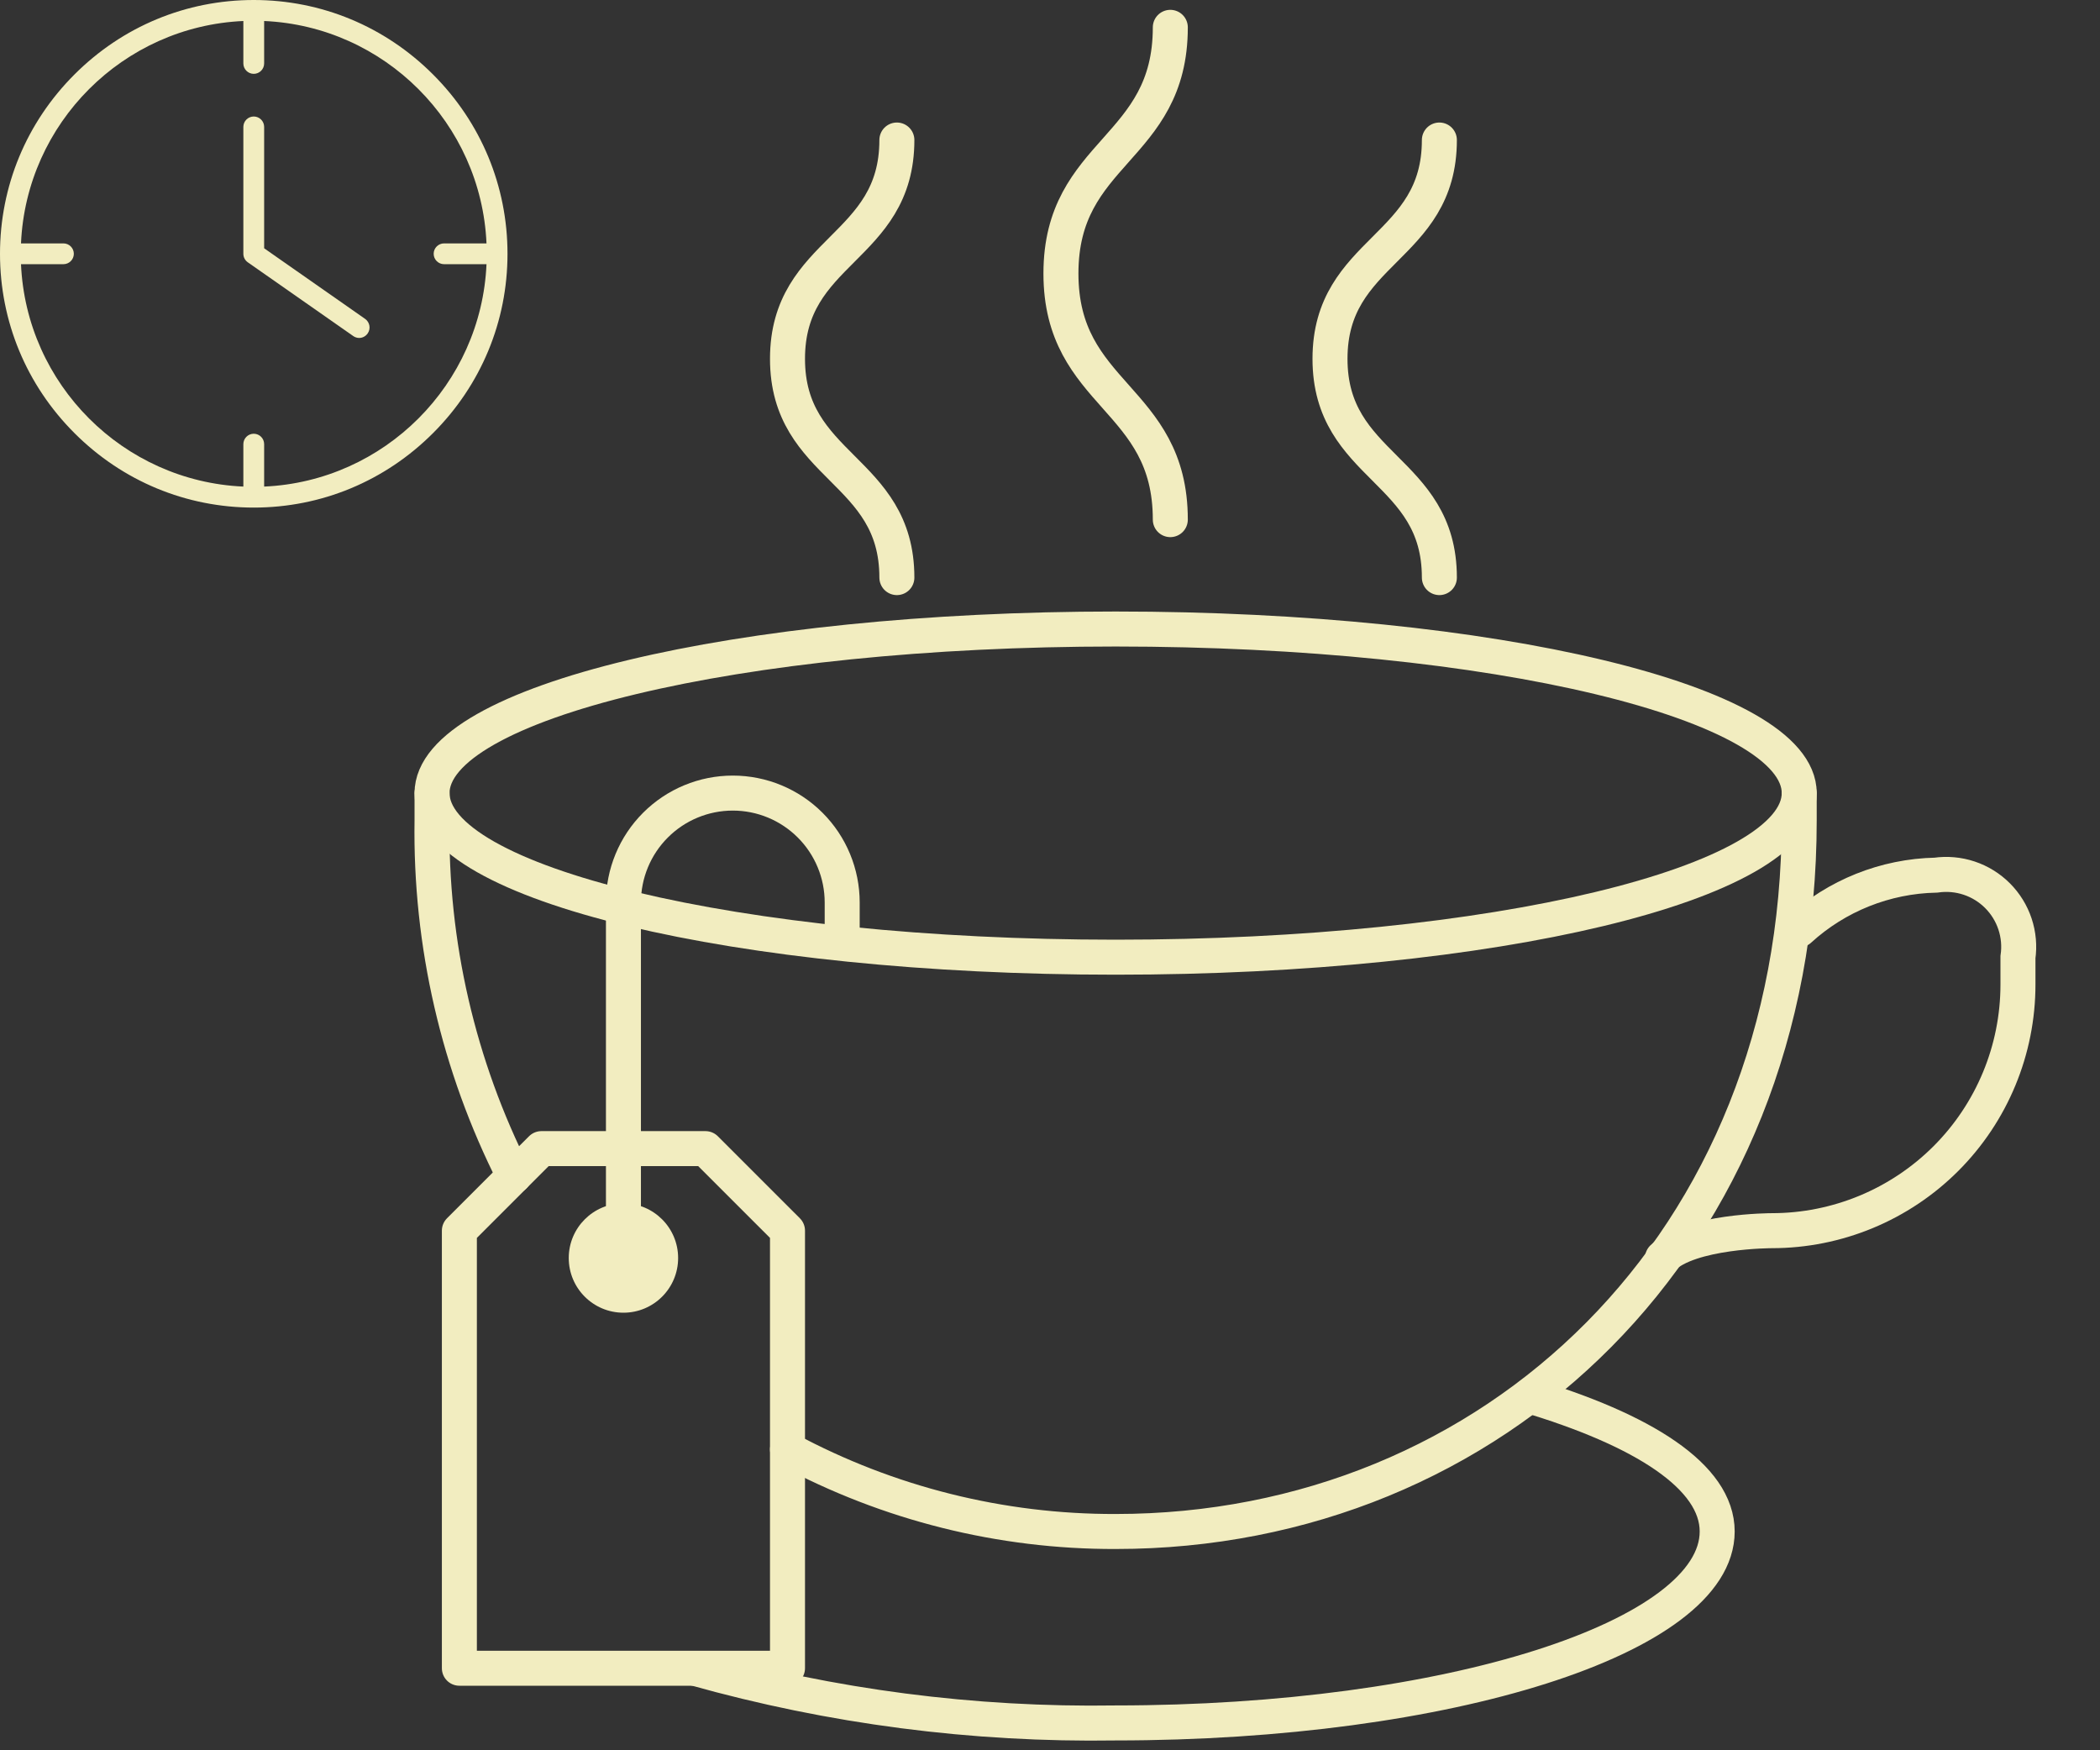 <svg width="120" height="100" viewBox="0 0 120 100" fill="none" xmlns="http://www.w3.org/2000/svg">
    <rect x="0" y="0" width="120" height="100" fill="#333333" stroke="none"/>
    <path d="M63.75 54.688C85.324 54.688 102.813 50.49 102.813 45.312C102.813 40.135 85.324 35.938 63.75 35.938C42.176 35.938 24.688 40.135 24.688 45.312C24.688 50.49 42.176 54.688 63.75 54.688Z" stroke="#F2EDC0" stroke-width="2" stroke-miterlimit="10" stroke-linecap="round"/>
    <path d="M29.375 67.188C26.19 60.897 24.581 53.926 24.688 46.875V45.312" stroke="#F2EDC0" stroke-width="2" stroke-miterlimit="10" stroke-linecap="round"/>
    <path d="M102.812 45.312V46.875C102.812 71.031 85.328 87.5 63.75 87.5C57.208 87.519 50.764 85.908 45 82.812" stroke="#F2EDC0" stroke-width="2" stroke-miterlimit="10" stroke-linecap="round"/>
    <path d="M102.812 53.125C104.951 51.17 107.728 50.059 110.625 50C111.262 49.909 111.911 49.967 112.522 50.17C113.132 50.373 113.687 50.716 114.142 51.171C114.597 51.626 114.939 52.18 115.143 52.791C115.346 53.401 115.404 54.051 115.312 54.688V56.25C115.312 59.98 113.831 63.557 111.194 66.194C108.556 68.831 104.98 70.313 101.25 70.313C101.25 70.313 96.562 70.313 95 71.875" stroke="#F2EDC0" stroke-width="2" stroke-miterlimit="10" stroke-linecap="round"/>
    <path d="M87.188 79.688C93.922 81.688 98.125 84.375 98.125 87.5C98.125 93.547 82.734 98.438 63.75 98.438C55.62 98.565 47.515 97.512 39.688 95.312" stroke="#F2EDC0" stroke-width="2" stroke-miterlimit="10"/>
    <path d="M45 70.312V95.312H26.25V70.312L30.938 65.625H40.312L45 70.312Z" stroke="#F2EDC0" stroke-width="2" stroke-linejoin="round"/>
    <path d="M35.625 71.875V51.562C35.625 49.905 36.283 48.315 37.456 47.143C38.628 45.971 40.217 45.312 41.875 45.312C43.533 45.312 45.122 45.971 46.294 47.143C47.467 48.315 48.125 49.905 48.125 51.562V53.125" stroke="#F2EDC0" stroke-width="2" stroke-linecap="round" stroke-linejoin="round"/>
    <path d="M35.625 75C37.351 75 38.75 73.601 38.75 71.875C38.75 70.149 37.351 68.75 35.625 68.75C33.899 68.75 32.5 70.149 32.5 71.875C32.5 73.601 33.899 75 35.625 75Z" fill="#F2EDC0"/>
    <path d="M66.875 1.562C66.875 8.594 60.625 8.594 60.625 15.625C60.625 22.656 66.875 22.656 66.875 29.688" stroke="#F2EDC0" stroke-width="2" stroke-miterlimit="10" stroke-linecap="round"/>
    <path d="M51.25 8C51.25 14.25 45 14.25 45 20.5C45 26.75 51.25 26.75 51.25 33" stroke="#F2EDC0" stroke-width="2" stroke-miterlimit="10" stroke-linecap="round"/>
    <path d="M82.25 8C82.25 14.25 76 14.25 76 20.5C76 26.75 82.25 26.75 82.25 33" stroke="#F2EDC0" stroke-width="2" stroke-miterlimit="10" stroke-linecap="round"/>
    <g clip-path="url(#clip0_220_2)">
        <path d="M20.865 18.22L15.094 14.185V7.25C15.094 6.923 14.827 6.656 14.5 6.656C14.173 6.656 13.906 6.923 13.906 7.25V14.5C13.906 14.696 14.001 14.874 14.161 14.987L20.187 19.201C20.288 19.272 20.407 19.308 20.526 19.308C20.71 19.308 20.894 19.218 21.013 19.046C21.197 18.779 21.132 18.41 20.865 18.22Z" fill="#F2EDC0"/>
        <path d="M24.745 4.255C22 1.509 18.363 0 14.5 0C10.637 0 7 1.509 4.255 4.255C1.509 7 0 10.637 0 14.5C0 18.363 1.509 22 4.255 24.745C7 27.491 10.637 29 14.5 29C18.363 29 22 27.491 24.745 24.745C27.491 22 29 18.363 29 14.5C29 10.637 27.491 7 24.745 4.255ZM15.094 27.8V25.375C15.094 25.048 14.827 24.781 14.5 24.781C14.173 24.781 13.906 25.048 13.906 25.375V27.8C7.036 27.497 1.503 21.964 1.2 15.094H3.625C3.952 15.094 4.219 14.827 4.219 14.5C4.219 14.173 3.952 13.906 3.625 13.906H1.2C1.503 7.036 7.036 1.503 13.906 1.2V3.625C13.906 3.952 14.173 4.219 14.5 4.219C14.827 4.219 15.094 3.952 15.094 3.625V1.2C21.964 1.503 27.497 7.036 27.8 13.906H25.375C25.048 13.906 24.781 14.173 24.781 14.5C24.781 14.827 25.048 15.094 25.375 15.094H27.8C27.497 21.964 21.964 27.497 15.094 27.8Z" fill="#F2EDC0"/>
    </g>
    <defs>
        <clipPath id="clip0_220_2">
            <rect width="29" height="29" fill="white"/>
        </clipPath>
    </defs>
</svg>